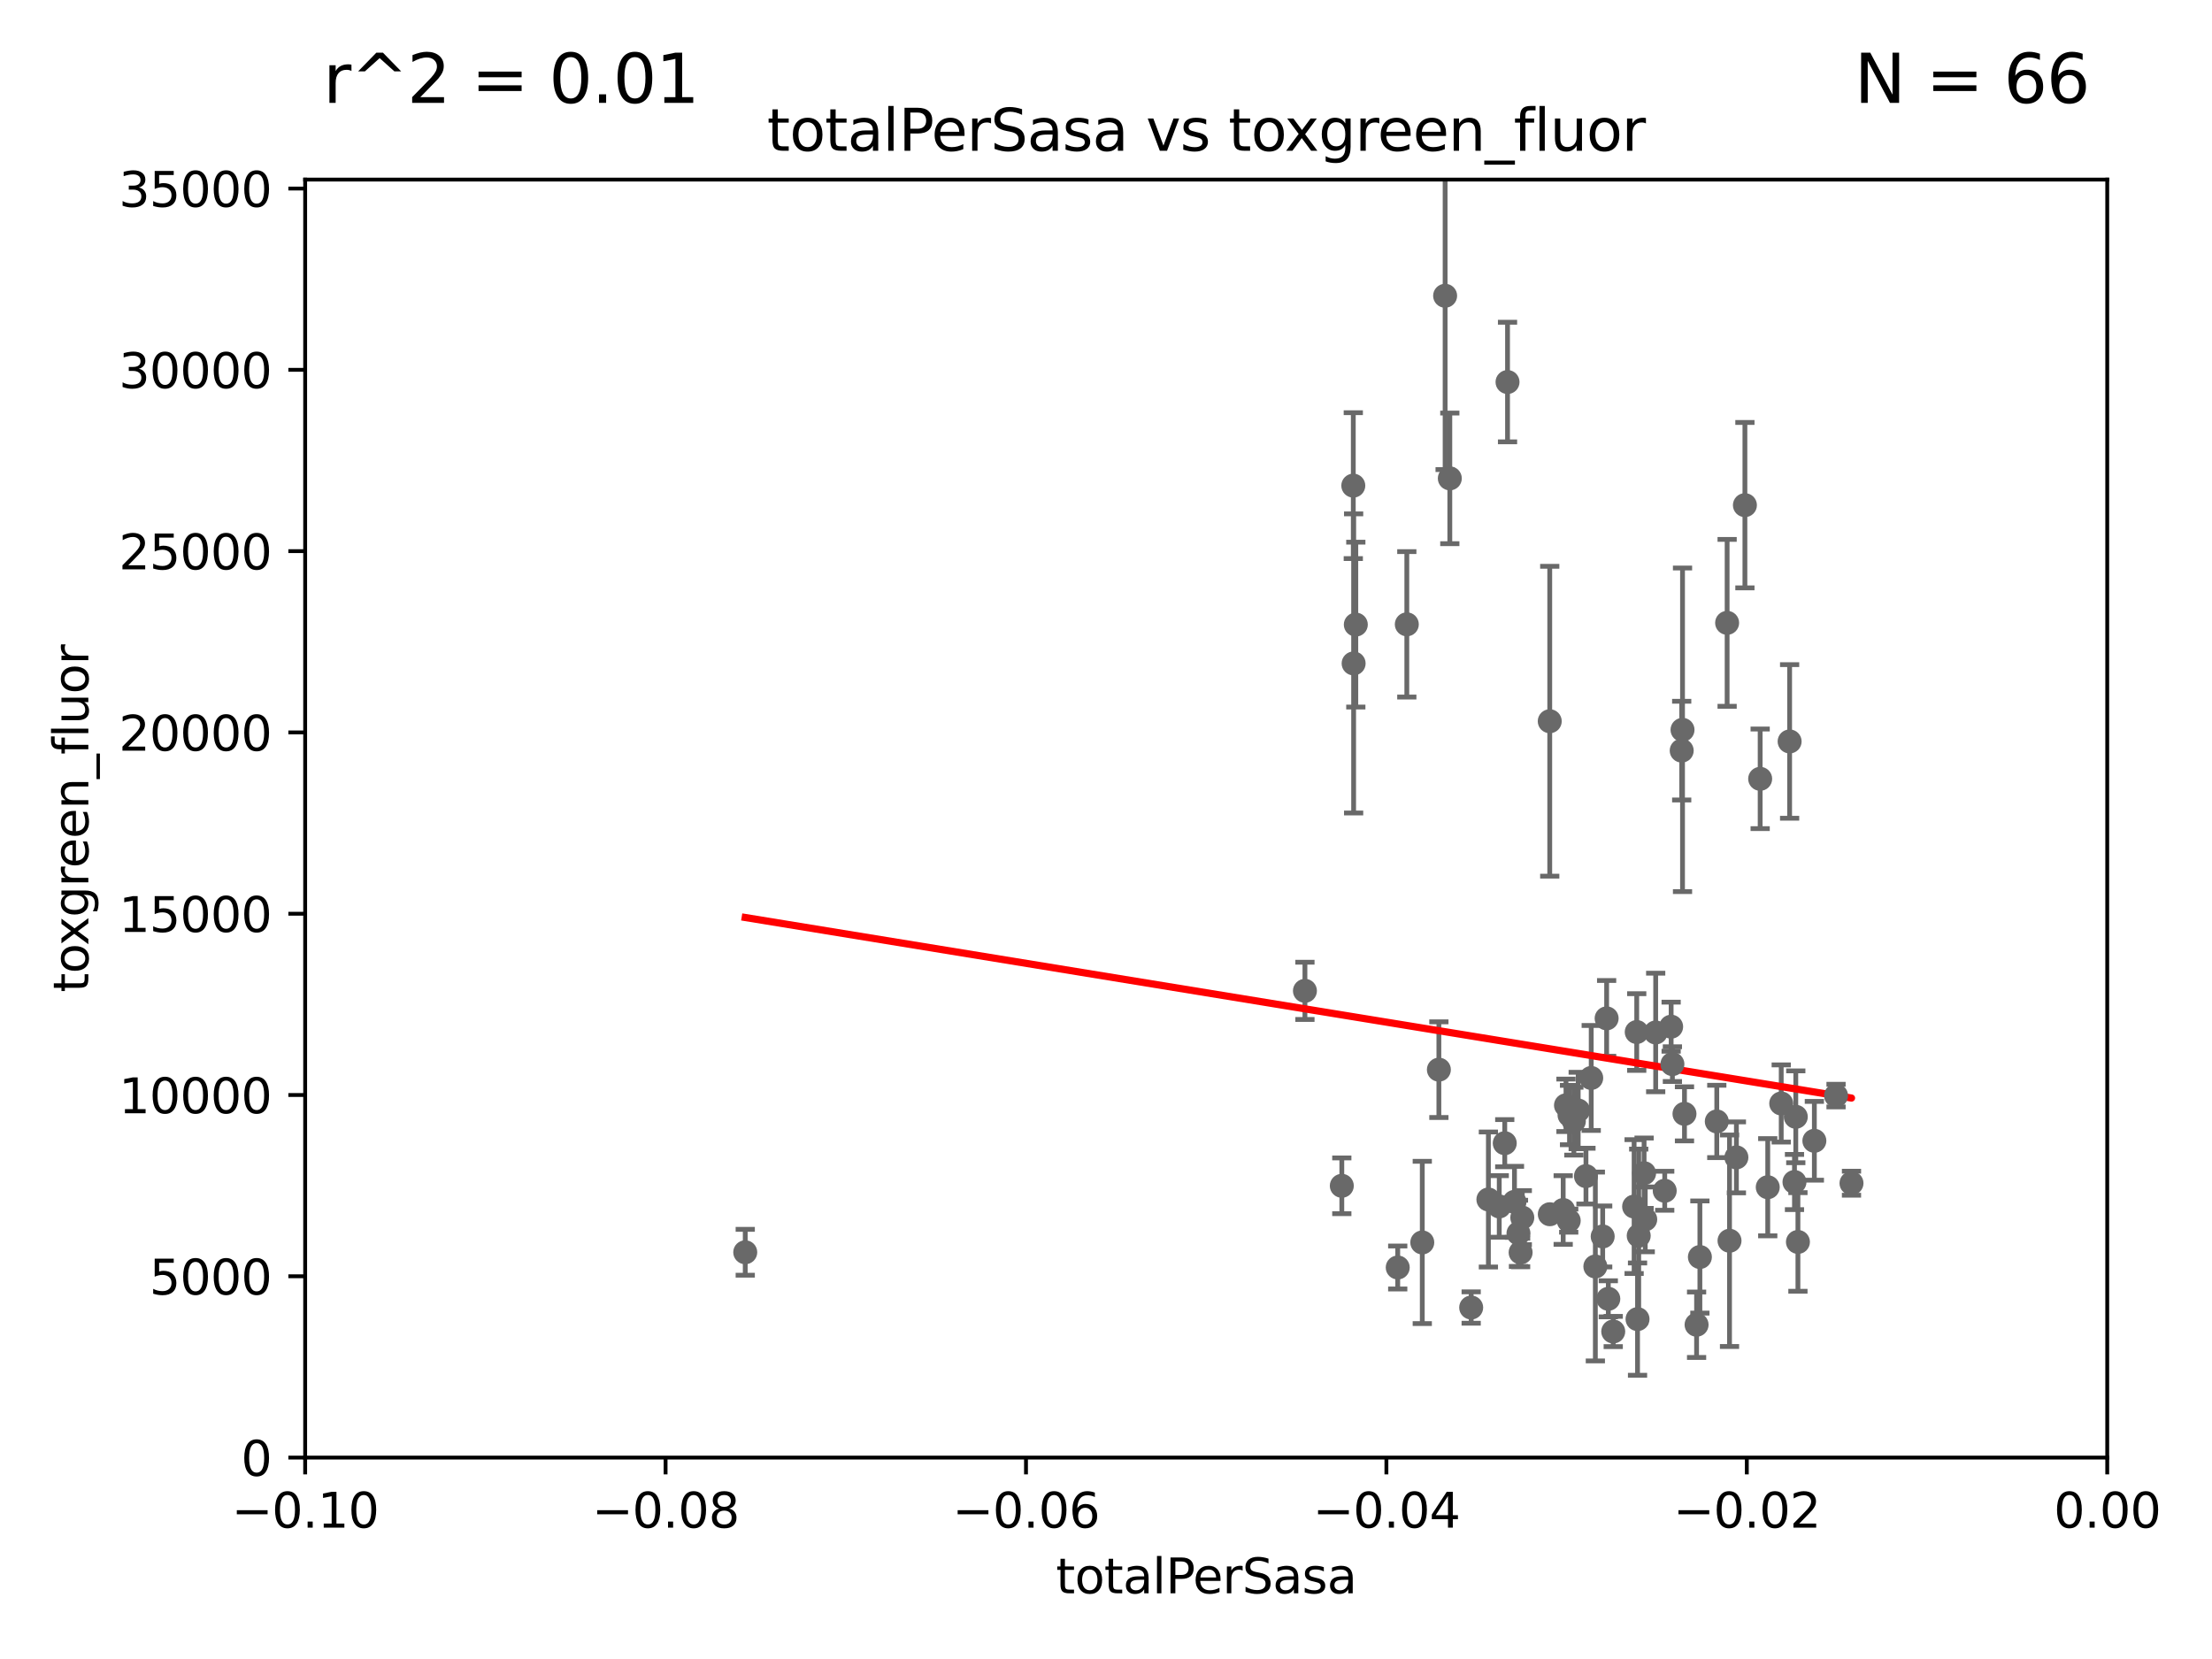 <?xml version="1.0" encoding="utf-8" standalone="no"?>
<!DOCTYPE svg PUBLIC "-//W3C//DTD SVG 1.1//EN"
  "http://www.w3.org/Graphics/SVG/1.1/DTD/svg11.dtd">
<svg xmlns:xlink="http://www.w3.org/1999/xlink" width="460.8pt" height="345.6pt" viewBox="0 0 460.8 345.6" xmlns="http://www.w3.org/2000/svg" version="1.1">
 <defs>
  <style type="text/css">*{stroke-linejoin: round; stroke-linecap: butt}</style>
 </defs>
 <g id="figure_1">
  <g id="patch_1">
   <path d="M 0 345.6 
L 460.8 345.6 
L 460.8 0 
L 0 0 
z
" style="fill: #ffffff"/>
  </g>
  <g id="axes_1">
   <g id="patch_2">
    <path d="M 63.571 303.64 
L 438.975 303.64 
L 438.975 37.411 
L 63.571 37.411 
z
" style="fill: #ffffff"/>
   </g>
   <g id="PathCollection_1">
    <defs>
     <path id="mda7fd517ff" d="M 0 1.118 
C 0.297 1.118 0.581 1 0.791 0.791 
C 1 0.581 1.118 0.297 1.118 0 
C 1.118 -0.297 1 -0.581 0.791 -0.791 
C 0.581 -1 0.297 -1.118 0 -1.118 
C -0.297 -1.118 -0.581 -1 -0.791 -0.791 
C -1 -0.581 -1.118 -0.297 -1.118 0 
C -1.118 0.297 -1 0.581 -0.791 0.791 
C -0.581 1 -0.297 1.118 0 1.118 
z
" style="stroke: #696969"/>
    </defs>
    <g clip-path="url(#p42a3eec07a)">
     <use xlink:href="#mda7fd517ff" x="155.248" y="260.87" style="fill: #696969; stroke: #696969"/>
     <use xlink:href="#mda7fd517ff" x="350.5" y="152.035" style="fill: #696969; stroke: #696969"/>
     <use xlink:href="#mda7fd517ff" x="317.121" y="253.655" style="fill: #696969; stroke: #696969"/>
     <use xlink:href="#mda7fd517ff" x="326.961" y="232.288" style="fill: #696969; stroke: #696969"/>
     <use xlink:href="#mda7fd517ff" x="377.965" y="237.649" style="fill: #696969; stroke: #696969"/>
     <use xlink:href="#mda7fd517ff" x="330.385" y="245.005" style="fill: #696969; stroke: #696969"/>
     <use xlink:href="#mda7fd517ff" x="340.417" y="251.349" style="fill: #696969; stroke: #696969"/>
     <use xlink:href="#mda7fd517ff" x="360.29" y="258.47" style="fill: #696969; stroke: #696969"/>
     <use xlink:href="#mda7fd517ff" x="340.961" y="214.991" style="fill: #696969; stroke: #696969"/>
     <use xlink:href="#mda7fd517ff" x="328.767" y="231.339" style="fill: #696969; stroke: #696969"/>
     <use xlink:href="#mda7fd517ff" x="322.84" y="150.246" style="fill: #696969; stroke: #696969"/>
     <use xlink:href="#mda7fd517ff" x="315.493" y="250.369" style="fill: #696969; stroke: #696969"/>
     <use xlink:href="#mda7fd517ff" x="348.393" y="221.675" style="fill: #696969; stroke: #696969"/>
     <use xlink:href="#mda7fd517ff" x="296.286" y="258.824" style="fill: #696969; stroke: #696969"/>
     <use xlink:href="#mda7fd517ff" x="382.481" y="228.234" style="fill: #696969; stroke: #696969"/>
     <use xlink:href="#mda7fd517ff" x="299.745" y="222.83" style="fill: #696969; stroke: #696969"/>
     <use xlink:href="#mda7fd517ff" x="306.473" y="272.382" style="fill: #696969; stroke: #696969"/>
     <use xlink:href="#mda7fd517ff" x="312.32" y="251.323" style="fill: #696969; stroke: #696969"/>
     <use xlink:href="#mda7fd517ff" x="336.066" y="277.375" style="fill: #696969; stroke: #696969"/>
     <use xlink:href="#mda7fd517ff" x="310.059" y="249.877" style="fill: #696969; stroke: #696969"/>
     <use xlink:href="#mda7fd517ff" x="325.64" y="252.069" style="fill: #696969; stroke: #696969"/>
     <use xlink:href="#mda7fd517ff" x="335.041" y="270.567" style="fill: #696969; stroke: #696969"/>
     <use xlink:href="#mda7fd517ff" x="326.223" y="230.255" style="fill: #696969; stroke: #696969"/>
     <use xlink:href="#mda7fd517ff" x="366.674" y="162.243" style="fill: #696969; stroke: #696969"/>
     <use xlink:href="#mda7fd517ff" x="291.173" y="264.042" style="fill: #696969; stroke: #696969"/>
     <use xlink:href="#mda7fd517ff" x="332.341" y="263.833" style="fill: #696969; stroke: #696969"/>
     <use xlink:href="#mda7fd517ff" x="353.429" y="275.967" style="fill: #696969; stroke: #696969"/>
     <use xlink:href="#mda7fd517ff" x="344.91" y="215.082" style="fill: #696969; stroke: #696969"/>
     <use xlink:href="#mda7fd517ff" x="342.494" y="244.401" style="fill: #696969; stroke: #696969"/>
     <use xlink:href="#mda7fd517ff" x="341.129" y="274.795" style="fill: #696969; stroke: #696969"/>
     <use xlink:href="#mda7fd517ff" x="350.909" y="232.035" style="fill: #696969; stroke: #696969"/>
     <use xlink:href="#mda7fd517ff" x="372.811" y="154.457" style="fill: #696969; stroke: #696969"/>
     <use xlink:href="#mda7fd517ff" x="363.497" y="105.234" style="fill: #696969; stroke: #696969"/>
     <use xlink:href="#mda7fd517ff" x="361.723" y="241.102" style="fill: #696969; stroke: #696969"/>
     <use xlink:href="#mda7fd517ff" x="341.375" y="257.429" style="fill: #696969; stroke: #696969"/>
     <use xlink:href="#mda7fd517ff" x="326.794" y="254.285" style="fill: #696969; stroke: #696969"/>
     <use xlink:href="#mda7fd517ff" x="354.119" y="261.862" style="fill: #696969; stroke: #696969"/>
     <use xlink:href="#mda7fd517ff" x="348.129" y="213.877" style="fill: #696969; stroke: #696969"/>
     <use xlink:href="#mda7fd517ff" x="331.48" y="224.561" style="fill: #696969; stroke: #696969"/>
     <use xlink:href="#mda7fd517ff" x="359.792" y="129.752" style="fill: #696969; stroke: #696969"/>
     <use xlink:href="#mda7fd517ff" x="374.096" y="232.65" style="fill: #696969; stroke: #696969"/>
     <use xlink:href="#mda7fd517ff" x="374.542" y="258.72" style="fill: #696969; stroke: #696969"/>
     <use xlink:href="#mda7fd517ff" x="316.326" y="256.929" style="fill: #696969; stroke: #696969"/>
     <use xlink:href="#mda7fd517ff" x="346.792" y="248.058" style="fill: #696969; stroke: #696969"/>
     <use xlink:href="#mda7fd517ff" x="373.823" y="246.235" style="fill: #696969; stroke: #696969"/>
     <use xlink:href="#mda7fd517ff" x="368.254" y="247.319" style="fill: #696969; stroke: #696969"/>
     <use xlink:href="#mda7fd517ff" x="327.865" y="233.563" style="fill: #696969; stroke: #696969"/>
     <use xlink:href="#mda7fd517ff" x="333.869" y="257.576" style="fill: #696969; stroke: #696969"/>
     <use xlink:href="#mda7fd517ff" x="357.638" y="233.615" style="fill: #696969; stroke: #696969"/>
     <use xlink:href="#mda7fd517ff" x="385.701" y="246.485" style="fill: #696969; stroke: #696969"/>
     <use xlink:href="#mda7fd517ff" x="371.061" y="229.873" style="fill: #696969; stroke: #696969"/>
     <use xlink:href="#mda7fd517ff" x="350.329" y="156.366" style="fill: #696969; stroke: #696969"/>
     <use xlink:href="#mda7fd517ff" x="342.733" y="254.022" style="fill: #696969; stroke: #696969"/>
     <use xlink:href="#mda7fd517ff" x="334.691" y="212.147" style="fill: #696969; stroke: #696969"/>
     <use xlink:href="#mda7fd517ff" x="322.853" y="252.947" style="fill: #696969; stroke: #696969"/>
     <use xlink:href="#mda7fd517ff" x="279.524" y="247.024" style="fill: #696969; stroke: #696969"/>
     <use xlink:href="#mda7fd517ff" x="313.468" y="238.149" style="fill: #696969; stroke: #696969"/>
     <use xlink:href="#mda7fd517ff" x="314.046" y="79.585" style="fill: #696969; stroke: #696969"/>
     <use xlink:href="#mda7fd517ff" x="301.045" y="61.614" style="fill: #696969; stroke: #696969"/>
     <use xlink:href="#mda7fd517ff" x="281.985" y="138.203" style="fill: #696969; stroke: #696969"/>
     <use xlink:href="#mda7fd517ff" x="271.842" y="206.41" style="fill: #696969; stroke: #696969"/>
     <use xlink:href="#mda7fd517ff" x="293.065" y="130.059" style="fill: #696969; stroke: #696969"/>
     <use xlink:href="#mda7fd517ff" x="316.773" y="260.914" style="fill: #696969; stroke: #696969"/>
     <use xlink:href="#mda7fd517ff" x="302.023" y="99.654" style="fill: #696969; stroke: #696969"/>
     <use xlink:href="#mda7fd517ff" x="282.441" y="130.114" style="fill: #696969; stroke: #696969"/>
     <use xlink:href="#mda7fd517ff" x="281.916" y="101.166" style="fill: #696969; stroke: #696969"/>
    </g>
   </g>
   <g id="matplotlib.axis_1">
    <g id="xtick_1">
     <g id="line2d_1">
      <defs>
       <path id="m0d5547a11b" d="M 0 0 
L 0 3.5 
" style="stroke: #000000; stroke-width: 0.8"/>
      </defs>
      <g>
       <use xlink:href="#m0d5547a11b" x="63.571" y="303.64" style="stroke: #000000; stroke-width: 0.8"/>
      </g>
     </g>
     <g id="text_1">
      <!-- −0.10 -->
      <g transform="translate(48.249 318.238)scale(0.1 -0.1)">
       <defs>
        <path id="DejaVuSans-2212" d="M 678 2272 
L 4684 2272 
L 4684 1741 
L 678 1741 
L 678 2272 
z
" transform="scale(0.016)"/>
        <path id="DejaVuSans-30" d="M 2034 4250 
Q 1547 4250 1301 3770 
Q 1056 3291 1056 2328 
Q 1056 1369 1301 889 
Q 1547 409 2034 409 
Q 2525 409 2770 889 
Q 3016 1369 3016 2328 
Q 3016 3291 2770 3770 
Q 2525 4250 2034 4250 
z
M 2034 4750 
Q 2819 4750 3233 4129 
Q 3647 3509 3647 2328 
Q 3647 1150 3233 529 
Q 2819 -91 2034 -91 
Q 1250 -91 836 529 
Q 422 1150 422 2328 
Q 422 3509 836 4129 
Q 1250 4750 2034 4750 
z
" transform="scale(0.016)"/>
        <path id="DejaVuSans-2e" d="M 684 794 
L 1344 794 
L 1344 0 
L 684 0 
L 684 794 
z
" transform="scale(0.016)"/>
        <path id="DejaVuSans-31" d="M 794 531 
L 1825 531 
L 1825 4091 
L 703 3866 
L 703 4441 
L 1819 4666 
L 2450 4666 
L 2450 531 
L 3481 531 
L 3481 0 
L 794 0 
L 794 531 
z
" transform="scale(0.016)"/>
       </defs>
       <use xlink:href="#DejaVuSans-2212"/>
       <use xlink:href="#DejaVuSans-30" x="83.789"/>
       <use xlink:href="#DejaVuSans-2e" x="147.412"/>
       <use xlink:href="#DejaVuSans-31" x="179.199"/>
       <use xlink:href="#DejaVuSans-30" x="242.822"/>
      </g>
     </g>
    </g>
    <g id="xtick_2">
     <g id="line2d_2">
      <g>
       <use xlink:href="#m0d5547a11b" x="138.652" y="303.64" style="stroke: #000000; stroke-width: 0.8"/>
      </g>
     </g>
     <g id="text_2">
      <!-- −0.08 -->
      <g transform="translate(123.329 318.238)scale(0.1 -0.1)">
       <defs>
        <path id="DejaVuSans-38" d="M 2034 2216 
Q 1584 2216 1326 1975 
Q 1069 1734 1069 1313 
Q 1069 891 1326 650 
Q 1584 409 2034 409 
Q 2484 409 2743 651 
Q 3003 894 3003 1313 
Q 3003 1734 2745 1975 
Q 2488 2216 2034 2216 
z
M 1403 2484 
Q 997 2584 770 2862 
Q 544 3141 544 3541 
Q 544 4100 942 4425 
Q 1341 4750 2034 4750 
Q 2731 4750 3128 4425 
Q 3525 4100 3525 3541 
Q 3525 3141 3298 2862 
Q 3072 2584 2669 2484 
Q 3125 2378 3379 2068 
Q 3634 1759 3634 1313 
Q 3634 634 3220 271 
Q 2806 -91 2034 -91 
Q 1263 -91 848 271 
Q 434 634 434 1313 
Q 434 1759 690 2068 
Q 947 2378 1403 2484 
z
M 1172 3481 
Q 1172 3119 1398 2916 
Q 1625 2713 2034 2713 
Q 2441 2713 2670 2916 
Q 2900 3119 2900 3481 
Q 2900 3844 2670 4047 
Q 2441 4250 2034 4250 
Q 1625 4250 1398 4047 
Q 1172 3844 1172 3481 
z
" transform="scale(0.016)"/>
       </defs>
       <use xlink:href="#DejaVuSans-2212"/>
       <use xlink:href="#DejaVuSans-30" x="83.789"/>
       <use xlink:href="#DejaVuSans-2e" x="147.412"/>
       <use xlink:href="#DejaVuSans-30" x="179.199"/>
       <use xlink:href="#DejaVuSans-38" x="242.822"/>
      </g>
     </g>
    </g>
    <g id="xtick_3">
     <g id="line2d_3">
      <g>
       <use xlink:href="#m0d5547a11b" x="213.733" y="303.64" style="stroke: #000000; stroke-width: 0.8"/>
      </g>
     </g>
     <g id="text_3">
      <!-- −0.06 -->
      <g transform="translate(198.41 318.238)scale(0.1 -0.1)">
       <defs>
        <path id="DejaVuSans-36" d="M 2113 2584 
Q 1688 2584 1439 2293 
Q 1191 2003 1191 1497 
Q 1191 994 1439 701 
Q 1688 409 2113 409 
Q 2538 409 2786 701 
Q 3034 994 3034 1497 
Q 3034 2003 2786 2293 
Q 2538 2584 2113 2584 
z
M 3366 4563 
L 3366 3988 
Q 3128 4100 2886 4159 
Q 2644 4219 2406 4219 
Q 1781 4219 1451 3797 
Q 1122 3375 1075 2522 
Q 1259 2794 1537 2939 
Q 1816 3084 2150 3084 
Q 2853 3084 3261 2657 
Q 3669 2231 3669 1497 
Q 3669 778 3244 343 
Q 2819 -91 2113 -91 
Q 1303 -91 875 529 
Q 447 1150 447 2328 
Q 447 3434 972 4092 
Q 1497 4750 2381 4750 
Q 2619 4750 2861 4703 
Q 3103 4656 3366 4563 
z
" transform="scale(0.016)"/>
       </defs>
       <use xlink:href="#DejaVuSans-2212"/>
       <use xlink:href="#DejaVuSans-30" x="83.789"/>
       <use xlink:href="#DejaVuSans-2e" x="147.412"/>
       <use xlink:href="#DejaVuSans-30" x="179.199"/>
       <use xlink:href="#DejaVuSans-36" x="242.822"/>
      </g>
     </g>
    </g>
    <g id="xtick_4">
     <g id="line2d_4">
      <g>
       <use xlink:href="#m0d5547a11b" x="288.813" y="303.64" style="stroke: #000000; stroke-width: 0.8"/>
      </g>
     </g>
     <g id="text_4">
      <!-- −0.04 -->
      <g transform="translate(273.491 318.238)scale(0.1 -0.1)">
       <defs>
        <path id="DejaVuSans-34" d="M 2419 4116 
L 825 1625 
L 2419 1625 
L 2419 4116 
z
M 2253 4666 
L 3047 4666 
L 3047 1625 
L 3713 1625 
L 3713 1100 
L 3047 1100 
L 3047 0 
L 2419 0 
L 2419 1100 
L 313 1100 
L 313 1709 
L 2253 4666 
z
" transform="scale(0.016)"/>
       </defs>
       <use xlink:href="#DejaVuSans-2212"/>
       <use xlink:href="#DejaVuSans-30" x="83.789"/>
       <use xlink:href="#DejaVuSans-2e" x="147.412"/>
       <use xlink:href="#DejaVuSans-30" x="179.199"/>
       <use xlink:href="#DejaVuSans-34" x="242.822"/>
      </g>
     </g>
    </g>
    <g id="xtick_5">
     <g id="line2d_5">
      <g>
       <use xlink:href="#m0d5547a11b" x="363.894" y="303.64" style="stroke: #000000; stroke-width: 0.8"/>
      </g>
     </g>
     <g id="text_5">
      <!-- −0.02 -->
      <g transform="translate(348.572 318.238)scale(0.1 -0.1)">
       <defs>
        <path id="DejaVuSans-32" d="M 1228 531 
L 3431 531 
L 3431 0 
L 469 0 
L 469 531 
Q 828 903 1448 1529 
Q 2069 2156 2228 2338 
Q 2531 2678 2651 2914 
Q 2772 3150 2772 3378 
Q 2772 3750 2511 3984 
Q 2250 4219 1831 4219 
Q 1534 4219 1204 4116 
Q 875 4013 500 3803 
L 500 4441 
Q 881 4594 1212 4672 
Q 1544 4750 1819 4750 
Q 2544 4750 2975 4387 
Q 3406 4025 3406 3419 
Q 3406 3131 3298 2873 
Q 3191 2616 2906 2266 
Q 2828 2175 2409 1742 
Q 1991 1309 1228 531 
z
" transform="scale(0.016)"/>
       </defs>
       <use xlink:href="#DejaVuSans-2212"/>
       <use xlink:href="#DejaVuSans-30" x="83.789"/>
       <use xlink:href="#DejaVuSans-2e" x="147.412"/>
       <use xlink:href="#DejaVuSans-30" x="179.199"/>
       <use xlink:href="#DejaVuSans-32" x="242.822"/>
      </g>
     </g>
    </g>
    <g id="xtick_6">
     <g id="line2d_6">
      <g>
       <use xlink:href="#m0d5547a11b" x="438.975" y="303.64" style="stroke: #000000; stroke-width: 0.8"/>
      </g>
     </g>
     <g id="text_6">
      <!-- 0.00 -->
      <g transform="translate(427.842 318.238)scale(0.1 -0.1)">
       <use xlink:href="#DejaVuSans-30"/>
       <use xlink:href="#DejaVuSans-2e" x="63.623"/>
       <use xlink:href="#DejaVuSans-30" x="95.41"/>
       <use xlink:href="#DejaVuSans-30" x="159.033"/>
      </g>
     </g>
    </g>
    <g id="text_7">
     <!-- totalPerSasa -->
     <g transform="translate(219.968 331.917)scale(0.1 -0.1)">
      <defs>
       <path id="DejaVuSans-74" d="M 1172 4494 
L 1172 3500 
L 2356 3500 
L 2356 3053 
L 1172 3053 
L 1172 1153 
Q 1172 725 1289 603 
Q 1406 481 1766 481 
L 2356 481 
L 2356 0 
L 1766 0 
Q 1100 0 847 248 
Q 594 497 594 1153 
L 594 3053 
L 172 3053 
L 172 3500 
L 594 3500 
L 594 4494 
L 1172 4494 
z
" transform="scale(0.016)"/>
       <path id="DejaVuSans-6f" d="M 1959 3097 
Q 1497 3097 1228 2736 
Q 959 2375 959 1747 
Q 959 1119 1226 758 
Q 1494 397 1959 397 
Q 2419 397 2687 759 
Q 2956 1122 2956 1747 
Q 2956 2369 2687 2733 
Q 2419 3097 1959 3097 
z
M 1959 3584 
Q 2709 3584 3137 3096 
Q 3566 2609 3566 1747 
Q 3566 888 3137 398 
Q 2709 -91 1959 -91 
Q 1206 -91 779 398 
Q 353 888 353 1747 
Q 353 2609 779 3096 
Q 1206 3584 1959 3584 
z
" transform="scale(0.016)"/>
       <path id="DejaVuSans-61" d="M 2194 1759 
Q 1497 1759 1228 1600 
Q 959 1441 959 1056 
Q 959 750 1161 570 
Q 1363 391 1709 391 
Q 2188 391 2477 730 
Q 2766 1069 2766 1631 
L 2766 1759 
L 2194 1759 
z
M 3341 1997 
L 3341 0 
L 2766 0 
L 2766 531 
Q 2569 213 2275 61 
Q 1981 -91 1556 -91 
Q 1019 -91 701 211 
Q 384 513 384 1019 
Q 384 1609 779 1909 
Q 1175 2209 1959 2209 
L 2766 2209 
L 2766 2266 
Q 2766 2663 2505 2880 
Q 2244 3097 1772 3097 
Q 1472 3097 1187 3025 
Q 903 2953 641 2809 
L 641 3341 
Q 956 3463 1253 3523 
Q 1550 3584 1831 3584 
Q 2591 3584 2966 3190 
Q 3341 2797 3341 1997 
z
" transform="scale(0.016)"/>
       <path id="DejaVuSans-6c" d="M 603 4863 
L 1178 4863 
L 1178 0 
L 603 0 
L 603 4863 
z
" transform="scale(0.016)"/>
       <path id="DejaVuSans-50" d="M 1259 4147 
L 1259 2394 
L 2053 2394 
Q 2494 2394 2734 2622 
Q 2975 2850 2975 3272 
Q 2975 3691 2734 3919 
Q 2494 4147 2053 4147 
L 1259 4147 
z
M 628 4666 
L 2053 4666 
Q 2838 4666 3239 4311 
Q 3641 3956 3641 3272 
Q 3641 2581 3239 2228 
Q 2838 1875 2053 1875 
L 1259 1875 
L 1259 0 
L 628 0 
L 628 4666 
z
" transform="scale(0.016)"/>
       <path id="DejaVuSans-65" d="M 3597 1894 
L 3597 1613 
L 953 1613 
Q 991 1019 1311 708 
Q 1631 397 2203 397 
Q 2534 397 2845 478 
Q 3156 559 3463 722 
L 3463 178 
Q 3153 47 2828 -22 
Q 2503 -91 2169 -91 
Q 1331 -91 842 396 
Q 353 884 353 1716 
Q 353 2575 817 3079 
Q 1281 3584 2069 3584 
Q 2775 3584 3186 3129 
Q 3597 2675 3597 1894 
z
M 3022 2063 
Q 3016 2534 2758 2815 
Q 2500 3097 2075 3097 
Q 1594 3097 1305 2825 
Q 1016 2553 972 2059 
L 3022 2063 
z
" transform="scale(0.016)"/>
       <path id="DejaVuSans-72" d="M 2631 2963 
Q 2534 3019 2420 3045 
Q 2306 3072 2169 3072 
Q 1681 3072 1420 2755 
Q 1159 2438 1159 1844 
L 1159 0 
L 581 0 
L 581 3500 
L 1159 3500 
L 1159 2956 
Q 1341 3275 1631 3429 
Q 1922 3584 2338 3584 
Q 2397 3584 2469 3576 
Q 2541 3569 2628 3553 
L 2631 2963 
z
" transform="scale(0.016)"/>
       <path id="DejaVuSans-53" d="M 3425 4513 
L 3425 3897 
Q 3066 4069 2747 4153 
Q 2428 4238 2131 4238 
Q 1616 4238 1336 4038 
Q 1056 3838 1056 3469 
Q 1056 3159 1242 3001 
Q 1428 2844 1947 2747 
L 2328 2669 
Q 3034 2534 3370 2195 
Q 3706 1856 3706 1288 
Q 3706 609 3251 259 
Q 2797 -91 1919 -91 
Q 1588 -91 1214 -16 
Q 841 59 441 206 
L 441 856 
Q 825 641 1194 531 
Q 1563 422 1919 422 
Q 2459 422 2753 634 
Q 3047 847 3047 1241 
Q 3047 1584 2836 1778 
Q 2625 1972 2144 2069 
L 1759 2144 
Q 1053 2284 737 2584 
Q 422 2884 422 3419 
Q 422 4038 858 4394 
Q 1294 4750 2059 4750 
Q 2388 4750 2728 4690 
Q 3069 4631 3425 4513 
z
" transform="scale(0.016)"/>
       <path id="DejaVuSans-73" d="M 2834 3397 
L 2834 2853 
Q 2591 2978 2328 3040 
Q 2066 3103 1784 3103 
Q 1356 3103 1142 2972 
Q 928 2841 928 2578 
Q 928 2378 1081 2264 
Q 1234 2150 1697 2047 
L 1894 2003 
Q 2506 1872 2764 1633 
Q 3022 1394 3022 966 
Q 3022 478 2636 193 
Q 2250 -91 1575 -91 
Q 1294 -91 989 -36 
Q 684 19 347 128 
L 347 722 
Q 666 556 975 473 
Q 1284 391 1588 391 
Q 1994 391 2212 530 
Q 2431 669 2431 922 
Q 2431 1156 2273 1281 
Q 2116 1406 1581 1522 
L 1381 1569 
Q 847 1681 609 1914 
Q 372 2147 372 2553 
Q 372 3047 722 3315 
Q 1072 3584 1716 3584 
Q 2034 3584 2315 3537 
Q 2597 3491 2834 3397 
z
" transform="scale(0.016)"/>
      </defs>
      <use xlink:href="#DejaVuSans-74"/>
      <use xlink:href="#DejaVuSans-6f" x="39.209"/>
      <use xlink:href="#DejaVuSans-74" x="100.391"/>
      <use xlink:href="#DejaVuSans-61" x="139.6"/>
      <use xlink:href="#DejaVuSans-6c" x="200.879"/>
      <use xlink:href="#DejaVuSans-50" x="228.662"/>
      <use xlink:href="#DejaVuSans-65" x="285.34"/>
      <use xlink:href="#DejaVuSans-72" x="346.863"/>
      <use xlink:href="#DejaVuSans-53" x="387.977"/>
      <use xlink:href="#DejaVuSans-61" x="451.453"/>
      <use xlink:href="#DejaVuSans-73" x="512.732"/>
      <use xlink:href="#DejaVuSans-61" x="564.832"/>
     </g>
    </g>
   </g>
   <g id="matplotlib.axis_2">
    <g id="ytick_1">
     <g id="line2d_7">
      <defs>
       <path id="m76bb17039c" d="M 0 0 
L -3.5 0 
" style="stroke: #000000; stroke-width: 0.8"/>
      </defs>
      <g>
       <use xlink:href="#m76bb17039c" x="63.571" y="303.64" style="stroke: #000000; stroke-width: 0.8"/>
      </g>
     </g>
     <g id="text_8">
      <!-- 0 -->
      <g transform="translate(50.209 307.439)scale(0.1 -0.1)">
       <use xlink:href="#DejaVuSans-30"/>
      </g>
     </g>
    </g>
    <g id="ytick_2">
     <g id="line2d_8">
      <g>
       <use xlink:href="#m76bb17039c" x="63.571" y="265.874" style="stroke: #000000; stroke-width: 0.8"/>
      </g>
     </g>
     <g id="text_9">
      <!-- 5000 -->
      <g transform="translate(31.121 269.673)scale(0.1 -0.1)">
       <defs>
        <path id="DejaVuSans-35" d="M 691 4666 
L 3169 4666 
L 3169 4134 
L 1269 4134 
L 1269 2991 
Q 1406 3038 1543 3061 
Q 1681 3084 1819 3084 
Q 2600 3084 3056 2656 
Q 3513 2228 3513 1497 
Q 3513 744 3044 326 
Q 2575 -91 1722 -91 
Q 1428 -91 1123 -41 
Q 819 9 494 109 
L 494 744 
Q 775 591 1075 516 
Q 1375 441 1709 441 
Q 2250 441 2565 725 
Q 2881 1009 2881 1497 
Q 2881 1984 2565 2268 
Q 2250 2553 1709 2553 
Q 1456 2553 1204 2497 
Q 953 2441 691 2322 
L 691 4666 
z
" transform="scale(0.016)"/>
       </defs>
       <use xlink:href="#DejaVuSans-35"/>
       <use xlink:href="#DejaVuSans-30" x="63.623"/>
       <use xlink:href="#DejaVuSans-30" x="127.246"/>
       <use xlink:href="#DejaVuSans-30" x="190.869"/>
      </g>
     </g>
    </g>
    <g id="ytick_3">
     <g id="line2d_9">
      <g>
       <use xlink:href="#m76bb17039c" x="63.571" y="228.108" style="stroke: #000000; stroke-width: 0.8"/>
      </g>
     </g>
     <g id="text_10">
      <!-- 10000 -->
      <g transform="translate(24.759 231.907)scale(0.1 -0.1)">
       <use xlink:href="#DejaVuSans-31"/>
       <use xlink:href="#DejaVuSans-30" x="63.623"/>
       <use xlink:href="#DejaVuSans-30" x="127.246"/>
       <use xlink:href="#DejaVuSans-30" x="190.869"/>
       <use xlink:href="#DejaVuSans-30" x="254.492"/>
      </g>
     </g>
    </g>
    <g id="ytick_4">
     <g id="line2d_10">
      <g>
       <use xlink:href="#m76bb17039c" x="63.571" y="190.342" style="stroke: #000000; stroke-width: 0.8"/>
      </g>
     </g>
     <g id="text_11">
      <!-- 15000 -->
      <g transform="translate(24.759 194.141)scale(0.1 -0.1)">
       <use xlink:href="#DejaVuSans-31"/>
       <use xlink:href="#DejaVuSans-35" x="63.623"/>
       <use xlink:href="#DejaVuSans-30" x="127.246"/>
       <use xlink:href="#DejaVuSans-30" x="190.869"/>
       <use xlink:href="#DejaVuSans-30" x="254.492"/>
      </g>
     </g>
    </g>
    <g id="ytick_5">
     <g id="line2d_11">
      <g>
       <use xlink:href="#m76bb17039c" x="63.571" y="152.576" style="stroke: #000000; stroke-width: 0.8"/>
      </g>
     </g>
     <g id="text_12">
      <!-- 20000 -->
      <g transform="translate(24.759 156.375)scale(0.1 -0.1)">
       <use xlink:href="#DejaVuSans-32"/>
       <use xlink:href="#DejaVuSans-30" x="63.623"/>
       <use xlink:href="#DejaVuSans-30" x="127.246"/>
       <use xlink:href="#DejaVuSans-30" x="190.869"/>
       <use xlink:href="#DejaVuSans-30" x="254.492"/>
      </g>
     </g>
    </g>
    <g id="ytick_6">
     <g id="line2d_12">
      <g>
       <use xlink:href="#m76bb17039c" x="63.571" y="114.81" style="stroke: #000000; stroke-width: 0.8"/>
      </g>
     </g>
     <g id="text_13">
      <!-- 25000 -->
      <g transform="translate(24.759 118.609)scale(0.1 -0.1)">
       <use xlink:href="#DejaVuSans-32"/>
       <use xlink:href="#DejaVuSans-35" x="63.623"/>
       <use xlink:href="#DejaVuSans-30" x="127.246"/>
       <use xlink:href="#DejaVuSans-30" x="190.869"/>
       <use xlink:href="#DejaVuSans-30" x="254.492"/>
      </g>
     </g>
    </g>
    <g id="ytick_7">
     <g id="line2d_13">
      <g>
       <use xlink:href="#m76bb17039c" x="63.571" y="77.044" style="stroke: #000000; stroke-width: 0.8"/>
      </g>
     </g>
     <g id="text_14">
      <!-- 30000 -->
      <g transform="translate(24.759 80.844)scale(0.1 -0.1)">
       <defs>
        <path id="DejaVuSans-33" d="M 2597 2516 
Q 3050 2419 3304 2112 
Q 3559 1806 3559 1356 
Q 3559 666 3084 287 
Q 2609 -91 1734 -91 
Q 1441 -91 1130 -33 
Q 819 25 488 141 
L 488 750 
Q 750 597 1062 519 
Q 1375 441 1716 441 
Q 2309 441 2620 675 
Q 2931 909 2931 1356 
Q 2931 1769 2642 2001 
Q 2353 2234 1838 2234 
L 1294 2234 
L 1294 2753 
L 1863 2753 
Q 2328 2753 2575 2939 
Q 2822 3125 2822 3475 
Q 2822 3834 2567 4026 
Q 2313 4219 1838 4219 
Q 1578 4219 1281 4162 
Q 984 4106 628 3988 
L 628 4550 
Q 988 4650 1302 4700 
Q 1616 4750 1894 4750 
Q 2613 4750 3031 4423 
Q 3450 4097 3450 3541 
Q 3450 3153 3228 2886 
Q 3006 2619 2597 2516 
z
" transform="scale(0.016)"/>
       </defs>
       <use xlink:href="#DejaVuSans-33"/>
       <use xlink:href="#DejaVuSans-30" x="63.623"/>
       <use xlink:href="#DejaVuSans-30" x="127.246"/>
       <use xlink:href="#DejaVuSans-30" x="190.869"/>
       <use xlink:href="#DejaVuSans-30" x="254.492"/>
      </g>
     </g>
    </g>
    <g id="ytick_8">
     <g id="line2d_14">
      <g>
       <use xlink:href="#m76bb17039c" x="63.571" y="39.278" style="stroke: #000000; stroke-width: 0.8"/>
      </g>
     </g>
     <g id="text_15">
      <!-- 35000 -->
      <g transform="translate(24.759 43.078)scale(0.1 -0.1)">
       <use xlink:href="#DejaVuSans-33"/>
       <use xlink:href="#DejaVuSans-35" x="63.623"/>
       <use xlink:href="#DejaVuSans-30" x="127.246"/>
       <use xlink:href="#DejaVuSans-30" x="190.869"/>
       <use xlink:href="#DejaVuSans-30" x="254.492"/>
      </g>
     </g>
    </g>
    <g id="text_16">
     <!-- toxgreen_fluor -->
     <g transform="translate(18.401 206.72)rotate(-90)scale(0.1 -0.1)">
      <defs>
       <path id="DejaVuSans-78" d="M 3513 3500 
L 2247 1797 
L 3578 0 
L 2900 0 
L 1881 1375 
L 863 0 
L 184 0 
L 1544 1831 
L 300 3500 
L 978 3500 
L 1906 2253 
L 2834 3500 
L 3513 3500 
z
" transform="scale(0.016)"/>
       <path id="DejaVuSans-67" d="M 2906 1791 
Q 2906 2416 2648 2759 
Q 2391 3103 1925 3103 
Q 1463 3103 1205 2759 
Q 947 2416 947 1791 
Q 947 1169 1205 825 
Q 1463 481 1925 481 
Q 2391 481 2648 825 
Q 2906 1169 2906 1791 
z
M 3481 434 
Q 3481 -459 3084 -895 
Q 2688 -1331 1869 -1331 
Q 1566 -1331 1297 -1286 
Q 1028 -1241 775 -1147 
L 775 -588 
Q 1028 -725 1275 -790 
Q 1522 -856 1778 -856 
Q 2344 -856 2625 -561 
Q 2906 -266 2906 331 
L 2906 616 
Q 2728 306 2450 153 
Q 2172 0 1784 0 
Q 1141 0 747 490 
Q 353 981 353 1791 
Q 353 2603 747 3093 
Q 1141 3584 1784 3584 
Q 2172 3584 2450 3431 
Q 2728 3278 2906 2969 
L 2906 3500 
L 3481 3500 
L 3481 434 
z
" transform="scale(0.016)"/>
       <path id="DejaVuSans-6e" d="M 3513 2113 
L 3513 0 
L 2938 0 
L 2938 2094 
Q 2938 2591 2744 2837 
Q 2550 3084 2163 3084 
Q 1697 3084 1428 2787 
Q 1159 2491 1159 1978 
L 1159 0 
L 581 0 
L 581 3500 
L 1159 3500 
L 1159 2956 
Q 1366 3272 1645 3428 
Q 1925 3584 2291 3584 
Q 2894 3584 3203 3211 
Q 3513 2838 3513 2113 
z
" transform="scale(0.016)"/>
       <path id="DejaVuSans-5f" d="M 3263 -1063 
L 3263 -1509 
L -63 -1509 
L -63 -1063 
L 3263 -1063 
z
" transform="scale(0.016)"/>
       <path id="DejaVuSans-66" d="M 2375 4863 
L 2375 4384 
L 1825 4384 
Q 1516 4384 1395 4259 
Q 1275 4134 1275 3809 
L 1275 3500 
L 2222 3500 
L 2222 3053 
L 1275 3053 
L 1275 0 
L 697 0 
L 697 3053 
L 147 3053 
L 147 3500 
L 697 3500 
L 697 3744 
Q 697 4328 969 4595 
Q 1241 4863 1831 4863 
L 2375 4863 
z
" transform="scale(0.016)"/>
       <path id="DejaVuSans-75" d="M 544 1381 
L 544 3500 
L 1119 3500 
L 1119 1403 
Q 1119 906 1312 657 
Q 1506 409 1894 409 
Q 2359 409 2629 706 
Q 2900 1003 2900 1516 
L 2900 3500 
L 3475 3500 
L 3475 0 
L 2900 0 
L 2900 538 
Q 2691 219 2414 64 
Q 2138 -91 1772 -91 
Q 1169 -91 856 284 
Q 544 659 544 1381 
z
M 1991 3584 
L 1991 3584 
z
" transform="scale(0.016)"/>
      </defs>
      <use xlink:href="#DejaVuSans-74"/>
      <use xlink:href="#DejaVuSans-6f" x="39.209"/>
      <use xlink:href="#DejaVuSans-78" x="97.266"/>
      <use xlink:href="#DejaVuSans-67" x="156.445"/>
      <use xlink:href="#DejaVuSans-72" x="219.922"/>
      <use xlink:href="#DejaVuSans-65" x="258.785"/>
      <use xlink:href="#DejaVuSans-65" x="320.309"/>
      <use xlink:href="#DejaVuSans-6e" x="381.832"/>
      <use xlink:href="#DejaVuSans-5f" x="445.211"/>
      <use xlink:href="#DejaVuSans-66" x="495.211"/>
      <use xlink:href="#DejaVuSans-6c" x="530.416"/>
      <use xlink:href="#DejaVuSans-75" x="558.199"/>
      <use xlink:href="#DejaVuSans-6f" x="621.578"/>
      <use xlink:href="#DejaVuSans-72" x="682.76"/>
     </g>
    </g>
   </g>
   <g id="LineCollection_1">
    <path d="M 155.248 265.648 
L 155.248 256.093 
" clip-path="url(#p42a3eec07a)" style="fill: none; stroke: #696969"/>
    <path d="M 350.5 185.743 
L 350.5 118.327 
" clip-path="url(#p42a3eec07a)" style="fill: none; stroke: #696969"/>
    <path d="M 317.121 259.28 
L 317.121 248.029 
" clip-path="url(#p42a3eec07a)" style="fill: none; stroke: #696969"/>
    <path d="M 326.961 238.468 
L 326.961 226.108 
" clip-path="url(#p42a3eec07a)" style="fill: none; stroke: #696969"/>
    <path d="M 377.965 245.856 
L 377.965 229.442 
" clip-path="url(#p42a3eec07a)" style="fill: none; stroke: #696969"/>
    <path d="M 330.385 250.813 
L 330.385 239.196 
" clip-path="url(#p42a3eec07a)" style="fill: none; stroke: #696969"/>
    <path d="M 340.417 265.291 
L 340.417 237.406 
" clip-path="url(#p42a3eec07a)" style="fill: none; stroke: #696969"/>
    <path d="M 360.29 280.499 
L 360.29 236.441 
" clip-path="url(#p42a3eec07a)" style="fill: none; stroke: #696969"/>
    <path d="M 340.961 222.978 
L 340.961 207.005 
" clip-path="url(#p42a3eec07a)" style="fill: none; stroke: #696969"/>
    <path d="M 328.767 239.299 
L 328.767 223.378 
" clip-path="url(#p42a3eec07a)" style="fill: none; stroke: #696969"/>
    <path d="M 322.84 182.519 
L 322.84 117.972 
" clip-path="url(#p42a3eec07a)" style="fill: none; stroke: #696969"/>
    <path d="M 315.493 257.768 
L 315.493 242.97 
" clip-path="url(#p42a3eec07a)" style="fill: none; stroke: #696969"/>
    <path d="M 348.393 225.297 
L 348.393 218.054 
" clip-path="url(#p42a3eec07a)" style="fill: none; stroke: #696969"/>
    <path d="M 296.286 275.725 
L 296.286 241.922 
" clip-path="url(#p42a3eec07a)" style="fill: none; stroke: #696969"/>
    <path d="M 382.481 230.592 
L 382.481 225.876 
" clip-path="url(#p42a3eec07a)" style="fill: none; stroke: #696969"/>
    <path d="M 299.745 232.795 
L 299.745 212.864 
" clip-path="url(#p42a3eec07a)" style="fill: none; stroke: #696969"/>
    <path d="M 306.473 275.653 
L 306.473 269.11 
" clip-path="url(#p42a3eec07a)" style="fill: none; stroke: #696969"/>
    <path d="M 312.32 257.736 
L 312.32 244.91 
" clip-path="url(#p42a3eec07a)" style="fill: none; stroke: #696969"/>
    <path d="M 336.066 280.522 
L 336.066 274.227 
" clip-path="url(#p42a3eec07a)" style="fill: none; stroke: #696969"/>
    <path d="M 310.059 263.939 
L 310.059 235.814 
" clip-path="url(#p42a3eec07a)" style="fill: none; stroke: #696969"/>
    <path d="M 325.64 259.223 
L 325.64 244.915 
" clip-path="url(#p42a3eec07a)" style="fill: none; stroke: #696969"/>
    <path d="M 335.041 274.323 
L 335.041 266.811 
" clip-path="url(#p42a3eec07a)" style="fill: none; stroke: #696969"/>
    <path d="M 326.223 235.721 
L 326.223 224.789 
" clip-path="url(#p42a3eec07a)" style="fill: none; stroke: #696969"/>
    <path d="M 366.674 172.618 
L 366.674 151.867 
" clip-path="url(#p42a3eec07a)" style="fill: none; stroke: #696969"/>
    <path d="M 291.173 268.515 
L 291.173 259.569 
" clip-path="url(#p42a3eec07a)" style="fill: none; stroke: #696969"/>
    <path d="M 332.341 283.505 
L 332.341 244.161 
" clip-path="url(#p42a3eec07a)" style="fill: none; stroke: #696969"/>
    <path d="M 353.429 282.783 
L 353.429 269.152 
" clip-path="url(#p42a3eec07a)" style="fill: none; stroke: #696969"/>
    <path d="M 344.91 227.428 
L 344.91 202.736 
" clip-path="url(#p42a3eec07a)" style="fill: none; stroke: #696969"/>
    <path d="M 342.494 251.73 
L 342.494 237.071 
" clip-path="url(#p42a3eec07a)" style="fill: none; stroke: #696969"/>
    <path d="M 341.129 286.494 
L 341.129 263.097 
" clip-path="url(#p42a3eec07a)" style="fill: none; stroke: #696969"/>
    <path d="M 350.909 237.667 
L 350.909 226.403 
" clip-path="url(#p42a3eec07a)" style="fill: none; stroke: #696969"/>
    <path d="M 372.811 170.456 
L 372.811 138.458 
" clip-path="url(#p42a3eec07a)" style="fill: none; stroke: #696969"/>
    <path d="M 363.497 122.461 
L 363.497 88.007 
" clip-path="url(#p42a3eec07a)" style="fill: none; stroke: #696969"/>
    <path d="M 361.723 248.491 
L 361.723 233.712 
" clip-path="url(#p42a3eec07a)" style="fill: none; stroke: #696969"/>
    <path d="M 341.375 275.478 
L 341.375 239.381 
" clip-path="url(#p42a3eec07a)" style="fill: none; stroke: #696969"/>
    <path d="M 326.794 256.694 
L 326.794 251.875 
" clip-path="url(#p42a3eec07a)" style="fill: none; stroke: #696969"/>
    <path d="M 354.119 273.542 
L 354.119 250.181 
" clip-path="url(#p42a3eec07a)" style="fill: none; stroke: #696969"/>
    <path d="M 348.129 218.99 
L 348.129 208.765 
" clip-path="url(#p42a3eec07a)" style="fill: none; stroke: #696969"/>
    <path d="M 331.48 235.496 
L 331.48 213.627 
" clip-path="url(#p42a3eec07a)" style="fill: none; stroke: #696969"/>
    <path d="M 359.792 147.136 
L 359.792 112.367 
" clip-path="url(#p42a3eec07a)" style="fill: none; stroke: #696969"/>
    <path d="M 374.096 242.215 
L 374.096 223.086 
" clip-path="url(#p42a3eec07a)" style="fill: none; stroke: #696969"/>
    <path d="M 374.542 268.99 
L 374.542 248.45 
" clip-path="url(#p42a3eec07a)" style="fill: none; stroke: #696969"/>
    <path d="M 316.326 263.824 
L 316.326 250.034 
" clip-path="url(#p42a3eec07a)" style="fill: none; stroke: #696969"/>
    <path d="M 346.792 252.121 
L 346.792 243.994 
" clip-path="url(#p42a3eec07a)" style="fill: none; stroke: #696969"/>
    <path d="M 373.823 251.981 
L 373.823 240.488 
" clip-path="url(#p42a3eec07a)" style="fill: none; stroke: #696969"/>
    <path d="M 368.254 257.444 
L 368.254 237.194 
" clip-path="url(#p42a3eec07a)" style="fill: none; stroke: #696969"/>
    <path d="M 327.865 240.63 
L 327.865 226.496 
" clip-path="url(#p42a3eec07a)" style="fill: none; stroke: #696969"/>
    <path d="M 333.869 263.925 
L 333.869 251.227 
" clip-path="url(#p42a3eec07a)" style="fill: none; stroke: #696969"/>
    <path d="M 357.638 241.152 
L 357.638 226.079 
" clip-path="url(#p42a3eec07a)" style="fill: none; stroke: #696969"/>
    <path d="M 385.701 248.986 
L 385.701 243.983 
" clip-path="url(#p42a3eec07a)" style="fill: none; stroke: #696969"/>
    <path d="M 371.061 237.913 
L 371.061 221.834 
" clip-path="url(#p42a3eec07a)" style="fill: none; stroke: #696969"/>
    <path d="M 350.329 166.65 
L 350.329 146.083 
" clip-path="url(#p42a3eec07a)" style="fill: none; stroke: #696969"/>
    <path d="M 342.733 260.77 
L 342.733 247.273 
" clip-path="url(#p42a3eec07a)" style="fill: none; stroke: #696969"/>
    <path d="M 334.691 220.035 
L 334.691 204.259 
" clip-path="url(#p42a3eec07a)" style="fill: none; stroke: #696969"/>
    <path d="M 322.853 253.886 
L 322.853 252.007 
" clip-path="url(#p42a3eec07a)" style="fill: none; stroke: #696969"/>
    <path d="M 279.524 252.829 
L 279.524 241.22 
" clip-path="url(#p42a3eec07a)" style="fill: none; stroke: #696969"/>
    <path d="M 313.468 243.063 
L 313.468 233.234 
" clip-path="url(#p42a3eec07a)" style="fill: none; stroke: #696969"/>
    <path d="M 314.046 92.04 
L 314.046 67.13 
" clip-path="url(#p42a3eec07a)" style="fill: none; stroke: #696969"/>
    <path d="M 301.045 97.825 
L 301.045 25.402 
" clip-path="url(#p42a3eec07a)" style="fill: none; stroke: #696969"/>
    <path d="M 281.985 169.362 
L 281.985 107.043 
" clip-path="url(#p42a3eec07a)" style="fill: none; stroke: #696969"/>
    <path d="M 271.842 212.375 
L 271.842 200.445 
" clip-path="url(#p42a3eec07a)" style="fill: none; stroke: #696969"/>
    <path d="M 293.065 145.209 
L 293.065 114.909 
" clip-path="url(#p42a3eec07a)" style="fill: none; stroke: #696969"/>
    <path d="M 316.773 263.886 
L 316.773 257.941 
" clip-path="url(#p42a3eec07a)" style="fill: none; stroke: #696969"/>
    <path d="M 302.023 113.257 
L 302.023 86.051 
" clip-path="url(#p42a3eec07a)" style="fill: none; stroke: #696969"/>
    <path d="M 282.441 147.286 
L 282.441 112.943 
" clip-path="url(#p42a3eec07a)" style="fill: none; stroke: #696969"/>
    <path d="M 281.916 116.358 
L 281.916 85.973 
" clip-path="url(#p42a3eec07a)" style="fill: none; stroke: #696969"/>
   </g>
   <g id="line2d_15">
    <defs>
     <path id="m735635d8bb" d="M 2 0 
L -2 -0 
" style="stroke: #696969"/>
    </defs>
    <g clip-path="url(#p42a3eec07a)">
     <use xlink:href="#m735635d8bb" x="155.248" y="265.648" style="fill: #696969; stroke: #696969"/>
     <use xlink:href="#m735635d8bb" x="350.5" y="185.743" style="fill: #696969; stroke: #696969"/>
     <use xlink:href="#m735635d8bb" x="317.121" y="259.28" style="fill: #696969; stroke: #696969"/>
     <use xlink:href="#m735635d8bb" x="326.961" y="238.468" style="fill: #696969; stroke: #696969"/>
     <use xlink:href="#m735635d8bb" x="377.965" y="245.856" style="fill: #696969; stroke: #696969"/>
     <use xlink:href="#m735635d8bb" x="330.385" y="250.813" style="fill: #696969; stroke: #696969"/>
     <use xlink:href="#m735635d8bb" x="340.417" y="265.291" style="fill: #696969; stroke: #696969"/>
     <use xlink:href="#m735635d8bb" x="360.29" y="280.499" style="fill: #696969; stroke: #696969"/>
     <use xlink:href="#m735635d8bb" x="340.961" y="222.978" style="fill: #696969; stroke: #696969"/>
     <use xlink:href="#m735635d8bb" x="328.767" y="239.299" style="fill: #696969; stroke: #696969"/>
     <use xlink:href="#m735635d8bb" x="322.84" y="182.519" style="fill: #696969; stroke: #696969"/>
     <use xlink:href="#m735635d8bb" x="315.493" y="257.768" style="fill: #696969; stroke: #696969"/>
     <use xlink:href="#m735635d8bb" x="348.393" y="225.297" style="fill: #696969; stroke: #696969"/>
     <use xlink:href="#m735635d8bb" x="296.286" y="275.725" style="fill: #696969; stroke: #696969"/>
     <use xlink:href="#m735635d8bb" x="382.481" y="230.592" style="fill: #696969; stroke: #696969"/>
     <use xlink:href="#m735635d8bb" x="299.745" y="232.795" style="fill: #696969; stroke: #696969"/>
     <use xlink:href="#m735635d8bb" x="306.473" y="275.653" style="fill: #696969; stroke: #696969"/>
     <use xlink:href="#m735635d8bb" x="312.32" y="257.736" style="fill: #696969; stroke: #696969"/>
     <use xlink:href="#m735635d8bb" x="336.066" y="280.522" style="fill: #696969; stroke: #696969"/>
     <use xlink:href="#m735635d8bb" x="310.059" y="263.939" style="fill: #696969; stroke: #696969"/>
     <use xlink:href="#m735635d8bb" x="325.64" y="259.223" style="fill: #696969; stroke: #696969"/>
     <use xlink:href="#m735635d8bb" x="335.041" y="274.323" style="fill: #696969; stroke: #696969"/>
     <use xlink:href="#m735635d8bb" x="326.223" y="235.721" style="fill: #696969; stroke: #696969"/>
     <use xlink:href="#m735635d8bb" x="366.674" y="172.618" style="fill: #696969; stroke: #696969"/>
     <use xlink:href="#m735635d8bb" x="291.173" y="268.515" style="fill: #696969; stroke: #696969"/>
     <use xlink:href="#m735635d8bb" x="332.341" y="283.505" style="fill: #696969; stroke: #696969"/>
     <use xlink:href="#m735635d8bb" x="353.429" y="282.783" style="fill: #696969; stroke: #696969"/>
     <use xlink:href="#m735635d8bb" x="344.91" y="227.428" style="fill: #696969; stroke: #696969"/>
     <use xlink:href="#m735635d8bb" x="342.494" y="251.73" style="fill: #696969; stroke: #696969"/>
     <use xlink:href="#m735635d8bb" x="341.129" y="286.494" style="fill: #696969; stroke: #696969"/>
     <use xlink:href="#m735635d8bb" x="350.909" y="237.667" style="fill: #696969; stroke: #696969"/>
     <use xlink:href="#m735635d8bb" x="372.811" y="170.456" style="fill: #696969; stroke: #696969"/>
     <use xlink:href="#m735635d8bb" x="363.497" y="122.461" style="fill: #696969; stroke: #696969"/>
     <use xlink:href="#m735635d8bb" x="361.723" y="248.491" style="fill: #696969; stroke: #696969"/>
     <use xlink:href="#m735635d8bb" x="341.375" y="275.478" style="fill: #696969; stroke: #696969"/>
     <use xlink:href="#m735635d8bb" x="326.794" y="256.694" style="fill: #696969; stroke: #696969"/>
     <use xlink:href="#m735635d8bb" x="354.119" y="273.542" style="fill: #696969; stroke: #696969"/>
     <use xlink:href="#m735635d8bb" x="348.129" y="218.99" style="fill: #696969; stroke: #696969"/>
     <use xlink:href="#m735635d8bb" x="331.48" y="235.496" style="fill: #696969; stroke: #696969"/>
     <use xlink:href="#m735635d8bb" x="359.792" y="147.136" style="fill: #696969; stroke: #696969"/>
     <use xlink:href="#m735635d8bb" x="374.096" y="242.215" style="fill: #696969; stroke: #696969"/>
     <use xlink:href="#m735635d8bb" x="374.542" y="268.99" style="fill: #696969; stroke: #696969"/>
     <use xlink:href="#m735635d8bb" x="316.326" y="263.824" style="fill: #696969; stroke: #696969"/>
     <use xlink:href="#m735635d8bb" x="346.792" y="252.121" style="fill: #696969; stroke: #696969"/>
     <use xlink:href="#m735635d8bb" x="373.823" y="251.981" style="fill: #696969; stroke: #696969"/>
     <use xlink:href="#m735635d8bb" x="368.254" y="257.444" style="fill: #696969; stroke: #696969"/>
     <use xlink:href="#m735635d8bb" x="327.865" y="240.63" style="fill: #696969; stroke: #696969"/>
     <use xlink:href="#m735635d8bb" x="333.869" y="263.925" style="fill: #696969; stroke: #696969"/>
     <use xlink:href="#m735635d8bb" x="357.638" y="241.152" style="fill: #696969; stroke: #696969"/>
     <use xlink:href="#m735635d8bb" x="385.701" y="248.986" style="fill: #696969; stroke: #696969"/>
     <use xlink:href="#m735635d8bb" x="371.061" y="237.913" style="fill: #696969; stroke: #696969"/>
     <use xlink:href="#m735635d8bb" x="350.329" y="166.65" style="fill: #696969; stroke: #696969"/>
     <use xlink:href="#m735635d8bb" x="342.733" y="260.77" style="fill: #696969; stroke: #696969"/>
     <use xlink:href="#m735635d8bb" x="334.691" y="220.035" style="fill: #696969; stroke: #696969"/>
     <use xlink:href="#m735635d8bb" x="322.853" y="253.886" style="fill: #696969; stroke: #696969"/>
     <use xlink:href="#m735635d8bb" x="279.524" y="252.829" style="fill: #696969; stroke: #696969"/>
     <use xlink:href="#m735635d8bb" x="313.468" y="243.063" style="fill: #696969; stroke: #696969"/>
     <use xlink:href="#m735635d8bb" x="314.046" y="92.04" style="fill: #696969; stroke: #696969"/>
     <use xlink:href="#m735635d8bb" x="301.045" y="97.825" style="fill: #696969; stroke: #696969"/>
     <use xlink:href="#m735635d8bb" x="281.985" y="169.362" style="fill: #696969; stroke: #696969"/>
     <use xlink:href="#m735635d8bb" x="271.842" y="212.375" style="fill: #696969; stroke: #696969"/>
     <use xlink:href="#m735635d8bb" x="293.065" y="145.209" style="fill: #696969; stroke: #696969"/>
     <use xlink:href="#m735635d8bb" x="316.773" y="263.886" style="fill: #696969; stroke: #696969"/>
     <use xlink:href="#m735635d8bb" x="302.023" y="113.257" style="fill: #696969; stroke: #696969"/>
     <use xlink:href="#m735635d8bb" x="282.441" y="147.286" style="fill: #696969; stroke: #696969"/>
     <use xlink:href="#m735635d8bb" x="281.916" y="116.358" style="fill: #696969; stroke: #696969"/>
    </g>
   </g>
   <g id="line2d_16">
    <g clip-path="url(#p42a3eec07a)">
     <use xlink:href="#m735635d8bb" x="155.248" y="256.093" style="fill: #696969; stroke: #696969"/>
     <use xlink:href="#m735635d8bb" x="350.5" y="118.327" style="fill: #696969; stroke: #696969"/>
     <use xlink:href="#m735635d8bb" x="317.121" y="248.029" style="fill: #696969; stroke: #696969"/>
     <use xlink:href="#m735635d8bb" x="326.961" y="226.108" style="fill: #696969; stroke: #696969"/>
     <use xlink:href="#m735635d8bb" x="377.965" y="229.442" style="fill: #696969; stroke: #696969"/>
     <use xlink:href="#m735635d8bb" x="330.385" y="239.196" style="fill: #696969; stroke: #696969"/>
     <use xlink:href="#m735635d8bb" x="340.417" y="237.406" style="fill: #696969; stroke: #696969"/>
     <use xlink:href="#m735635d8bb" x="360.29" y="236.441" style="fill: #696969; stroke: #696969"/>
     <use xlink:href="#m735635d8bb" x="340.961" y="207.005" style="fill: #696969; stroke: #696969"/>
     <use xlink:href="#m735635d8bb" x="328.767" y="223.378" style="fill: #696969; stroke: #696969"/>
     <use xlink:href="#m735635d8bb" x="322.84" y="117.972" style="fill: #696969; stroke: #696969"/>
     <use xlink:href="#m735635d8bb" x="315.493" y="242.97" style="fill: #696969; stroke: #696969"/>
     <use xlink:href="#m735635d8bb" x="348.393" y="218.054" style="fill: #696969; stroke: #696969"/>
     <use xlink:href="#m735635d8bb" x="296.286" y="241.922" style="fill: #696969; stroke: #696969"/>
     <use xlink:href="#m735635d8bb" x="382.481" y="225.876" style="fill: #696969; stroke: #696969"/>
     <use xlink:href="#m735635d8bb" x="299.745" y="212.864" style="fill: #696969; stroke: #696969"/>
     <use xlink:href="#m735635d8bb" x="306.473" y="269.11" style="fill: #696969; stroke: #696969"/>
     <use xlink:href="#m735635d8bb" x="312.32" y="244.91" style="fill: #696969; stroke: #696969"/>
     <use xlink:href="#m735635d8bb" x="336.066" y="274.227" style="fill: #696969; stroke: #696969"/>
     <use xlink:href="#m735635d8bb" x="310.059" y="235.814" style="fill: #696969; stroke: #696969"/>
     <use xlink:href="#m735635d8bb" x="325.64" y="244.915" style="fill: #696969; stroke: #696969"/>
     <use xlink:href="#m735635d8bb" x="335.041" y="266.811" style="fill: #696969; stroke: #696969"/>
     <use xlink:href="#m735635d8bb" x="326.223" y="224.789" style="fill: #696969; stroke: #696969"/>
     <use xlink:href="#m735635d8bb" x="366.674" y="151.867" style="fill: #696969; stroke: #696969"/>
     <use xlink:href="#m735635d8bb" x="291.173" y="259.569" style="fill: #696969; stroke: #696969"/>
     <use xlink:href="#m735635d8bb" x="332.341" y="244.161" style="fill: #696969; stroke: #696969"/>
     <use xlink:href="#m735635d8bb" x="353.429" y="269.152" style="fill: #696969; stroke: #696969"/>
     <use xlink:href="#m735635d8bb" x="344.91" y="202.736" style="fill: #696969; stroke: #696969"/>
     <use xlink:href="#m735635d8bb" x="342.494" y="237.071" style="fill: #696969; stroke: #696969"/>
     <use xlink:href="#m735635d8bb" x="341.129" y="263.097" style="fill: #696969; stroke: #696969"/>
     <use xlink:href="#m735635d8bb" x="350.909" y="226.403" style="fill: #696969; stroke: #696969"/>
     <use xlink:href="#m735635d8bb" x="372.811" y="138.458" style="fill: #696969; stroke: #696969"/>
     <use xlink:href="#m735635d8bb" x="363.497" y="88.007" style="fill: #696969; stroke: #696969"/>
     <use xlink:href="#m735635d8bb" x="361.723" y="233.712" style="fill: #696969; stroke: #696969"/>
     <use xlink:href="#m735635d8bb" x="341.375" y="239.381" style="fill: #696969; stroke: #696969"/>
     <use xlink:href="#m735635d8bb" x="326.794" y="251.875" style="fill: #696969; stroke: #696969"/>
     <use xlink:href="#m735635d8bb" x="354.119" y="250.181" style="fill: #696969; stroke: #696969"/>
     <use xlink:href="#m735635d8bb" x="348.129" y="208.765" style="fill: #696969; stroke: #696969"/>
     <use xlink:href="#m735635d8bb" x="331.48" y="213.627" style="fill: #696969; stroke: #696969"/>
     <use xlink:href="#m735635d8bb" x="359.792" y="112.367" style="fill: #696969; stroke: #696969"/>
     <use xlink:href="#m735635d8bb" x="374.096" y="223.086" style="fill: #696969; stroke: #696969"/>
     <use xlink:href="#m735635d8bb" x="374.542" y="248.45" style="fill: #696969; stroke: #696969"/>
     <use xlink:href="#m735635d8bb" x="316.326" y="250.034" style="fill: #696969; stroke: #696969"/>
     <use xlink:href="#m735635d8bb" x="346.792" y="243.994" style="fill: #696969; stroke: #696969"/>
     <use xlink:href="#m735635d8bb" x="373.823" y="240.488" style="fill: #696969; stroke: #696969"/>
     <use xlink:href="#m735635d8bb" x="368.254" y="237.194" style="fill: #696969; stroke: #696969"/>
     <use xlink:href="#m735635d8bb" x="327.865" y="226.496" style="fill: #696969; stroke: #696969"/>
     <use xlink:href="#m735635d8bb" x="333.869" y="251.227" style="fill: #696969; stroke: #696969"/>
     <use xlink:href="#m735635d8bb" x="357.638" y="226.079" style="fill: #696969; stroke: #696969"/>
     <use xlink:href="#m735635d8bb" x="385.701" y="243.983" style="fill: #696969; stroke: #696969"/>
     <use xlink:href="#m735635d8bb" x="371.061" y="221.834" style="fill: #696969; stroke: #696969"/>
     <use xlink:href="#m735635d8bb" x="350.329" y="146.083" style="fill: #696969; stroke: #696969"/>
     <use xlink:href="#m735635d8bb" x="342.733" y="247.273" style="fill: #696969; stroke: #696969"/>
     <use xlink:href="#m735635d8bb" x="334.691" y="204.259" style="fill: #696969; stroke: #696969"/>
     <use xlink:href="#m735635d8bb" x="322.853" y="252.007" style="fill: #696969; stroke: #696969"/>
     <use xlink:href="#m735635d8bb" x="279.524" y="241.22" style="fill: #696969; stroke: #696969"/>
     <use xlink:href="#m735635d8bb" x="313.468" y="233.234" style="fill: #696969; stroke: #696969"/>
     <use xlink:href="#m735635d8bb" x="314.046" y="67.13" style="fill: #696969; stroke: #696969"/>
     <use xlink:href="#m735635d8bb" x="301.045" y="25.402" style="fill: #696969; stroke: #696969"/>
     <use xlink:href="#m735635d8bb" x="281.985" y="107.043" style="fill: #696969; stroke: #696969"/>
     <use xlink:href="#m735635d8bb" x="271.842" y="200.445" style="fill: #696969; stroke: #696969"/>
     <use xlink:href="#m735635d8bb" x="293.065" y="114.909" style="fill: #696969; stroke: #696969"/>
     <use xlink:href="#m735635d8bb" x="316.773" y="257.941" style="fill: #696969; stroke: #696969"/>
     <use xlink:href="#m735635d8bb" x="302.023" y="86.051" style="fill: #696969; stroke: #696969"/>
     <use xlink:href="#m735635d8bb" x="282.441" y="112.943" style="fill: #696969; stroke: #696969"/>
     <use xlink:href="#m735635d8bb" x="281.916" y="85.973" style="fill: #696969; stroke: #696969"/>
    </g>
   </g>
   <g id="line2d_17">
    <path d="M 155.248 191.134 
L 350.5 222.998 
L 317.121 217.551 
L 326.961 219.157 
L 377.965 227.48 
L 330.385 219.715 
L 340.417 221.353 
L 360.29 224.596 
L 340.961 221.441 
L 328.767 219.451 
L 322.84 218.484 
L 315.493 217.285 
L 348.393 222.654 
L 296.286 214.151 
L 382.481 228.217 
L 299.745 214.715 
L 306.473 215.813 
L 312.32 216.767 
L 336.066 220.642 
L 310.059 216.398 
L 325.64 218.941 
L 335.041 220.475 
L 326.223 219.036 
L 366.674 225.637 
L 291.173 213.316 
L 332.341 220.035 
L 353.429 223.476 
L 344.91 222.086 
L 342.494 221.691 
L 341.129 221.469 
L 350.909 223.065 
L 372.811 226.639 
L 363.497 225.119 
L 361.723 224.83 
L 341.375 221.509 
L 326.794 219.129 
L 354.119 223.589 
L 348.129 222.611 
L 331.48 219.894 
L 359.792 224.514 
L 374.096 226.849 
L 374.542 226.921 
L 316.326 217.421 
L 346.792 222.393 
L 373.823 226.804 
L 368.254 225.895 
L 327.865 219.304 
L 333.869 220.284 
L 357.638 224.163 
L 385.701 228.743 
L 371.061 226.353 
L 350.329 222.97 
L 342.733 221.73 
L 334.691 220.418 
L 322.853 218.486 
L 279.524 211.415 
L 313.468 216.955 
L 314.046 217.049 
L 301.045 214.927 
L 281.985 211.817 
L 271.842 210.162 
L 293.065 213.625 
L 316.773 217.494 
L 302.023 215.087 
L 282.441 211.891 
L 281.916 211.806 
" clip-path="url(#p42a3eec07a)" style="fill: none; stroke: #ff0000; stroke-width: 1.5; stroke-linecap: square"/>
   </g>
   <g id="line2d_18">
    <defs>
     <path id="m1cdf5e2d0c" d="M 0 2 
C 0.53 2 1.039 1.789 1.414 1.414 
C 1.789 1.039 2 0.53 2 0 
C 2 -0.53 1.789 -1.039 1.414 -1.414 
C 1.039 -1.789 0.53 -2 0 -2 
C -0.53 -2 -1.039 -1.789 -1.414 -1.414 
C -1.789 -1.039 -2 -0.53 -2 0 
C -2 0.53 -1.789 1.039 -1.414 1.414 
C -1.039 1.789 -0.53 2 0 2 
z
" style="stroke: #696969"/>
    </defs>
    <g clip-path="url(#p42a3eec07a)">
     <use xlink:href="#m1cdf5e2d0c" x="155.248" y="260.87" style="fill: #696969; stroke: #696969"/>
     <use xlink:href="#m1cdf5e2d0c" x="350.5" y="152.035" style="fill: #696969; stroke: #696969"/>
     <use xlink:href="#m1cdf5e2d0c" x="317.121" y="253.655" style="fill: #696969; stroke: #696969"/>
     <use xlink:href="#m1cdf5e2d0c" x="326.961" y="232.288" style="fill: #696969; stroke: #696969"/>
     <use xlink:href="#m1cdf5e2d0c" x="377.965" y="237.649" style="fill: #696969; stroke: #696969"/>
     <use xlink:href="#m1cdf5e2d0c" x="330.385" y="245.005" style="fill: #696969; stroke: #696969"/>
     <use xlink:href="#m1cdf5e2d0c" x="340.417" y="251.349" style="fill: #696969; stroke: #696969"/>
     <use xlink:href="#m1cdf5e2d0c" x="360.29" y="258.47" style="fill: #696969; stroke: #696969"/>
     <use xlink:href="#m1cdf5e2d0c" x="340.961" y="214.991" style="fill: #696969; stroke: #696969"/>
     <use xlink:href="#m1cdf5e2d0c" x="328.767" y="231.339" style="fill: #696969; stroke: #696969"/>
     <use xlink:href="#m1cdf5e2d0c" x="322.84" y="150.246" style="fill: #696969; stroke: #696969"/>
     <use xlink:href="#m1cdf5e2d0c" x="315.493" y="250.369" style="fill: #696969; stroke: #696969"/>
     <use xlink:href="#m1cdf5e2d0c" x="348.393" y="221.675" style="fill: #696969; stroke: #696969"/>
     <use xlink:href="#m1cdf5e2d0c" x="296.286" y="258.824" style="fill: #696969; stroke: #696969"/>
     <use xlink:href="#m1cdf5e2d0c" x="382.481" y="228.234" style="fill: #696969; stroke: #696969"/>
     <use xlink:href="#m1cdf5e2d0c" x="299.745" y="222.83" style="fill: #696969; stroke: #696969"/>
     <use xlink:href="#m1cdf5e2d0c" x="306.473" y="272.382" style="fill: #696969; stroke: #696969"/>
     <use xlink:href="#m1cdf5e2d0c" x="312.32" y="251.323" style="fill: #696969; stroke: #696969"/>
     <use xlink:href="#m1cdf5e2d0c" x="336.066" y="277.375" style="fill: #696969; stroke: #696969"/>
     <use xlink:href="#m1cdf5e2d0c" x="310.059" y="249.877" style="fill: #696969; stroke: #696969"/>
     <use xlink:href="#m1cdf5e2d0c" x="325.64" y="252.069" style="fill: #696969; stroke: #696969"/>
     <use xlink:href="#m1cdf5e2d0c" x="335.041" y="270.567" style="fill: #696969; stroke: #696969"/>
     <use xlink:href="#m1cdf5e2d0c" x="326.223" y="230.255" style="fill: #696969; stroke: #696969"/>
     <use xlink:href="#m1cdf5e2d0c" x="366.674" y="162.243" style="fill: #696969; stroke: #696969"/>
     <use xlink:href="#m1cdf5e2d0c" x="291.173" y="264.042" style="fill: #696969; stroke: #696969"/>
     <use xlink:href="#m1cdf5e2d0c" x="332.341" y="263.833" style="fill: #696969; stroke: #696969"/>
     <use xlink:href="#m1cdf5e2d0c" x="353.429" y="275.967" style="fill: #696969; stroke: #696969"/>
     <use xlink:href="#m1cdf5e2d0c" x="344.91" y="215.082" style="fill: #696969; stroke: #696969"/>
     <use xlink:href="#m1cdf5e2d0c" x="342.494" y="244.401" style="fill: #696969; stroke: #696969"/>
     <use xlink:href="#m1cdf5e2d0c" x="341.129" y="274.795" style="fill: #696969; stroke: #696969"/>
     <use xlink:href="#m1cdf5e2d0c" x="350.909" y="232.035" style="fill: #696969; stroke: #696969"/>
     <use xlink:href="#m1cdf5e2d0c" x="372.811" y="154.457" style="fill: #696969; stroke: #696969"/>
     <use xlink:href="#m1cdf5e2d0c" x="363.497" y="105.234" style="fill: #696969; stroke: #696969"/>
     <use xlink:href="#m1cdf5e2d0c" x="361.723" y="241.102" style="fill: #696969; stroke: #696969"/>
     <use xlink:href="#m1cdf5e2d0c" x="341.375" y="257.429" style="fill: #696969; stroke: #696969"/>
     <use xlink:href="#m1cdf5e2d0c" x="326.794" y="254.285" style="fill: #696969; stroke: #696969"/>
     <use xlink:href="#m1cdf5e2d0c" x="354.119" y="261.862" style="fill: #696969; stroke: #696969"/>
     <use xlink:href="#m1cdf5e2d0c" x="348.129" y="213.877" style="fill: #696969; stroke: #696969"/>
     <use xlink:href="#m1cdf5e2d0c" x="331.48" y="224.561" style="fill: #696969; stroke: #696969"/>
     <use xlink:href="#m1cdf5e2d0c" x="359.792" y="129.752" style="fill: #696969; stroke: #696969"/>
     <use xlink:href="#m1cdf5e2d0c" x="374.096" y="232.65" style="fill: #696969; stroke: #696969"/>
     <use xlink:href="#m1cdf5e2d0c" x="374.542" y="258.72" style="fill: #696969; stroke: #696969"/>
     <use xlink:href="#m1cdf5e2d0c" x="316.326" y="256.929" style="fill: #696969; stroke: #696969"/>
     <use xlink:href="#m1cdf5e2d0c" x="346.792" y="248.058" style="fill: #696969; stroke: #696969"/>
     <use xlink:href="#m1cdf5e2d0c" x="373.823" y="246.235" style="fill: #696969; stroke: #696969"/>
     <use xlink:href="#m1cdf5e2d0c" x="368.254" y="247.319" style="fill: #696969; stroke: #696969"/>
     <use xlink:href="#m1cdf5e2d0c" x="327.865" y="233.563" style="fill: #696969; stroke: #696969"/>
     <use xlink:href="#m1cdf5e2d0c" x="333.869" y="257.576" style="fill: #696969; stroke: #696969"/>
     <use xlink:href="#m1cdf5e2d0c" x="357.638" y="233.615" style="fill: #696969; stroke: #696969"/>
     <use xlink:href="#m1cdf5e2d0c" x="385.701" y="246.485" style="fill: #696969; stroke: #696969"/>
     <use xlink:href="#m1cdf5e2d0c" x="371.061" y="229.873" style="fill: #696969; stroke: #696969"/>
     <use xlink:href="#m1cdf5e2d0c" x="350.329" y="156.366" style="fill: #696969; stroke: #696969"/>
     <use xlink:href="#m1cdf5e2d0c" x="342.733" y="254.022" style="fill: #696969; stroke: #696969"/>
     <use xlink:href="#m1cdf5e2d0c" x="334.691" y="212.147" style="fill: #696969; stroke: #696969"/>
     <use xlink:href="#m1cdf5e2d0c" x="322.853" y="252.947" style="fill: #696969; stroke: #696969"/>
     <use xlink:href="#m1cdf5e2d0c" x="279.524" y="247.024" style="fill: #696969; stroke: #696969"/>
     <use xlink:href="#m1cdf5e2d0c" x="313.468" y="238.149" style="fill: #696969; stroke: #696969"/>
     <use xlink:href="#m1cdf5e2d0c" x="314.046" y="79.585" style="fill: #696969; stroke: #696969"/>
     <use xlink:href="#m1cdf5e2d0c" x="301.045" y="61.614" style="fill: #696969; stroke: #696969"/>
     <use xlink:href="#m1cdf5e2d0c" x="281.985" y="138.203" style="fill: #696969; stroke: #696969"/>
     <use xlink:href="#m1cdf5e2d0c" x="271.842" y="206.41" style="fill: #696969; stroke: #696969"/>
     <use xlink:href="#m1cdf5e2d0c" x="293.065" y="130.059" style="fill: #696969; stroke: #696969"/>
     <use xlink:href="#m1cdf5e2d0c" x="316.773" y="260.914" style="fill: #696969; stroke: #696969"/>
     <use xlink:href="#m1cdf5e2d0c" x="302.023" y="99.654" style="fill: #696969; stroke: #696969"/>
     <use xlink:href="#m1cdf5e2d0c" x="282.441" y="130.114" style="fill: #696969; stroke: #696969"/>
     <use xlink:href="#m1cdf5e2d0c" x="281.916" y="101.166" style="fill: #696969; stroke: #696969"/>
    </g>
   </g>
   <g id="patch_3">
    <path d="M 63.571 303.64 
L 63.571 37.411 
" style="fill: none; stroke: #000000; stroke-width: 0.8; stroke-linejoin: miter; stroke-linecap: square"/>
   </g>
   <g id="patch_4">
    <path d="M 438.975 303.64 
L 438.975 37.411 
" style="fill: none; stroke: #000000; stroke-width: 0.8; stroke-linejoin: miter; stroke-linecap: square"/>
   </g>
   <g id="patch_5">
    <path d="M 63.571 303.64 
L 438.975 303.64 
" style="fill: none; stroke: #000000; stroke-width: 0.8; stroke-linejoin: miter; stroke-linecap: square"/>
   </g>
   <g id="patch_6">
    <path d="M 63.571 37.411 
L 438.975 37.411 
" style="fill: none; stroke: #000000; stroke-width: 0.8; stroke-linejoin: miter; stroke-linecap: square"/>
   </g>
   <g id="text_17">
    <!-- N = 66 -->
    <g transform="translate(386.302 21.426)scale(0.14 -0.14)">
     <defs>
      <path id="DejaVuSans-4e" d="M 628 4666 
L 1478 4666 
L 3547 763 
L 3547 4666 
L 4159 4666 
L 4159 0 
L 3309 0 
L 1241 3903 
L 1241 0 
L 628 0 
L 628 4666 
z
" transform="scale(0.016)"/>
      <path id="DejaVuSans-20" transform="scale(0.016)"/>
      <path id="DejaVuSans-3d" d="M 678 2906 
L 4684 2906 
L 4684 2381 
L 678 2381 
L 678 2906 
z
M 678 1631 
L 4684 1631 
L 4684 1100 
L 678 1100 
L 678 1631 
z
" transform="scale(0.016)"/>
     </defs>
     <use xlink:href="#DejaVuSans-4e"/>
     <use xlink:href="#DejaVuSans-20" x="74.805"/>
     <use xlink:href="#DejaVuSans-3d" x="106.592"/>
     <use xlink:href="#DejaVuSans-20" x="190.381"/>
     <use xlink:href="#DejaVuSans-36" x="222.168"/>
     <use xlink:href="#DejaVuSans-36" x="285.791"/>
    </g>
   </g>
   <g id="text_18">
    <!-- r^2 = 0.01 -->
    <g transform="translate(67.325 21.426)scale(0.14 -0.14)">
     <defs>
      <path id="DejaVuSans-5e" d="M 2988 4666 
L 4684 2925 
L 4056 2925 
L 2681 4159 
L 1306 2925 
L 678 2925 
L 2375 4666 
L 2988 4666 
z
" transform="scale(0.016)"/>
     </defs>
     <use xlink:href="#DejaVuSans-72"/>
     <use xlink:href="#DejaVuSans-5e" x="41.113"/>
     <use xlink:href="#DejaVuSans-32" x="124.902"/>
     <use xlink:href="#DejaVuSans-20" x="188.525"/>
     <use xlink:href="#DejaVuSans-3d" x="220.312"/>
     <use xlink:href="#DejaVuSans-20" x="304.102"/>
     <use xlink:href="#DejaVuSans-30" x="335.889"/>
     <use xlink:href="#DejaVuSans-2e" x="399.512"/>
     <use xlink:href="#DejaVuSans-30" x="431.299"/>
     <use xlink:href="#DejaVuSans-31" x="494.922"/>
    </g>
   </g>
   <g id="text_19">
    <!-- totalPerSasa vs toxgreen_fluor -->
    <g transform="translate(159.782 31.411)scale(0.12 -0.12)">
     <defs>
      <path id="DejaVuSans-76" d="M 191 3500 
L 800 3500 
L 1894 563 
L 2988 3500 
L 3597 3500 
L 2284 0 
L 1503 0 
L 191 3500 
z
" transform="scale(0.016)"/>
     </defs>
     <use xlink:href="#DejaVuSans-74"/>
     <use xlink:href="#DejaVuSans-6f" x="39.209"/>
     <use xlink:href="#DejaVuSans-74" x="100.391"/>
     <use xlink:href="#DejaVuSans-61" x="139.6"/>
     <use xlink:href="#DejaVuSans-6c" x="200.879"/>
     <use xlink:href="#DejaVuSans-50" x="228.662"/>
     <use xlink:href="#DejaVuSans-65" x="285.34"/>
     <use xlink:href="#DejaVuSans-72" x="346.863"/>
     <use xlink:href="#DejaVuSans-53" x="387.977"/>
     <use xlink:href="#DejaVuSans-61" x="451.453"/>
     <use xlink:href="#DejaVuSans-73" x="512.732"/>
     <use xlink:href="#DejaVuSans-61" x="564.832"/>
     <use xlink:href="#DejaVuSans-20" x="626.111"/>
     <use xlink:href="#DejaVuSans-76" x="657.898"/>
     <use xlink:href="#DejaVuSans-73" x="717.078"/>
     <use xlink:href="#DejaVuSans-20" x="769.178"/>
     <use xlink:href="#DejaVuSans-74" x="800.965"/>
     <use xlink:href="#DejaVuSans-6f" x="840.174"/>
     <use xlink:href="#DejaVuSans-78" x="898.23"/>
     <use xlink:href="#DejaVuSans-67" x="957.41"/>
     <use xlink:href="#DejaVuSans-72" x="1020.887"/>
     <use xlink:href="#DejaVuSans-65" x="1059.75"/>
     <use xlink:href="#DejaVuSans-65" x="1121.273"/>
     <use xlink:href="#DejaVuSans-6e" x="1182.797"/>
     <use xlink:href="#DejaVuSans-5f" x="1246.176"/>
     <use xlink:href="#DejaVuSans-66" x="1296.176"/>
     <use xlink:href="#DejaVuSans-6c" x="1331.381"/>
     <use xlink:href="#DejaVuSans-75" x="1359.164"/>
     <use xlink:href="#DejaVuSans-6f" x="1422.543"/>
     <use xlink:href="#DejaVuSans-72" x="1483.725"/>
    </g>
   </g>
  </g>
 </g>
 <defs>
  <clipPath id="p42a3eec07a">
   <rect x="63.571" y="37.411" width="375.404" height="266.229"/>
  </clipPath>
 </defs>
</svg>
